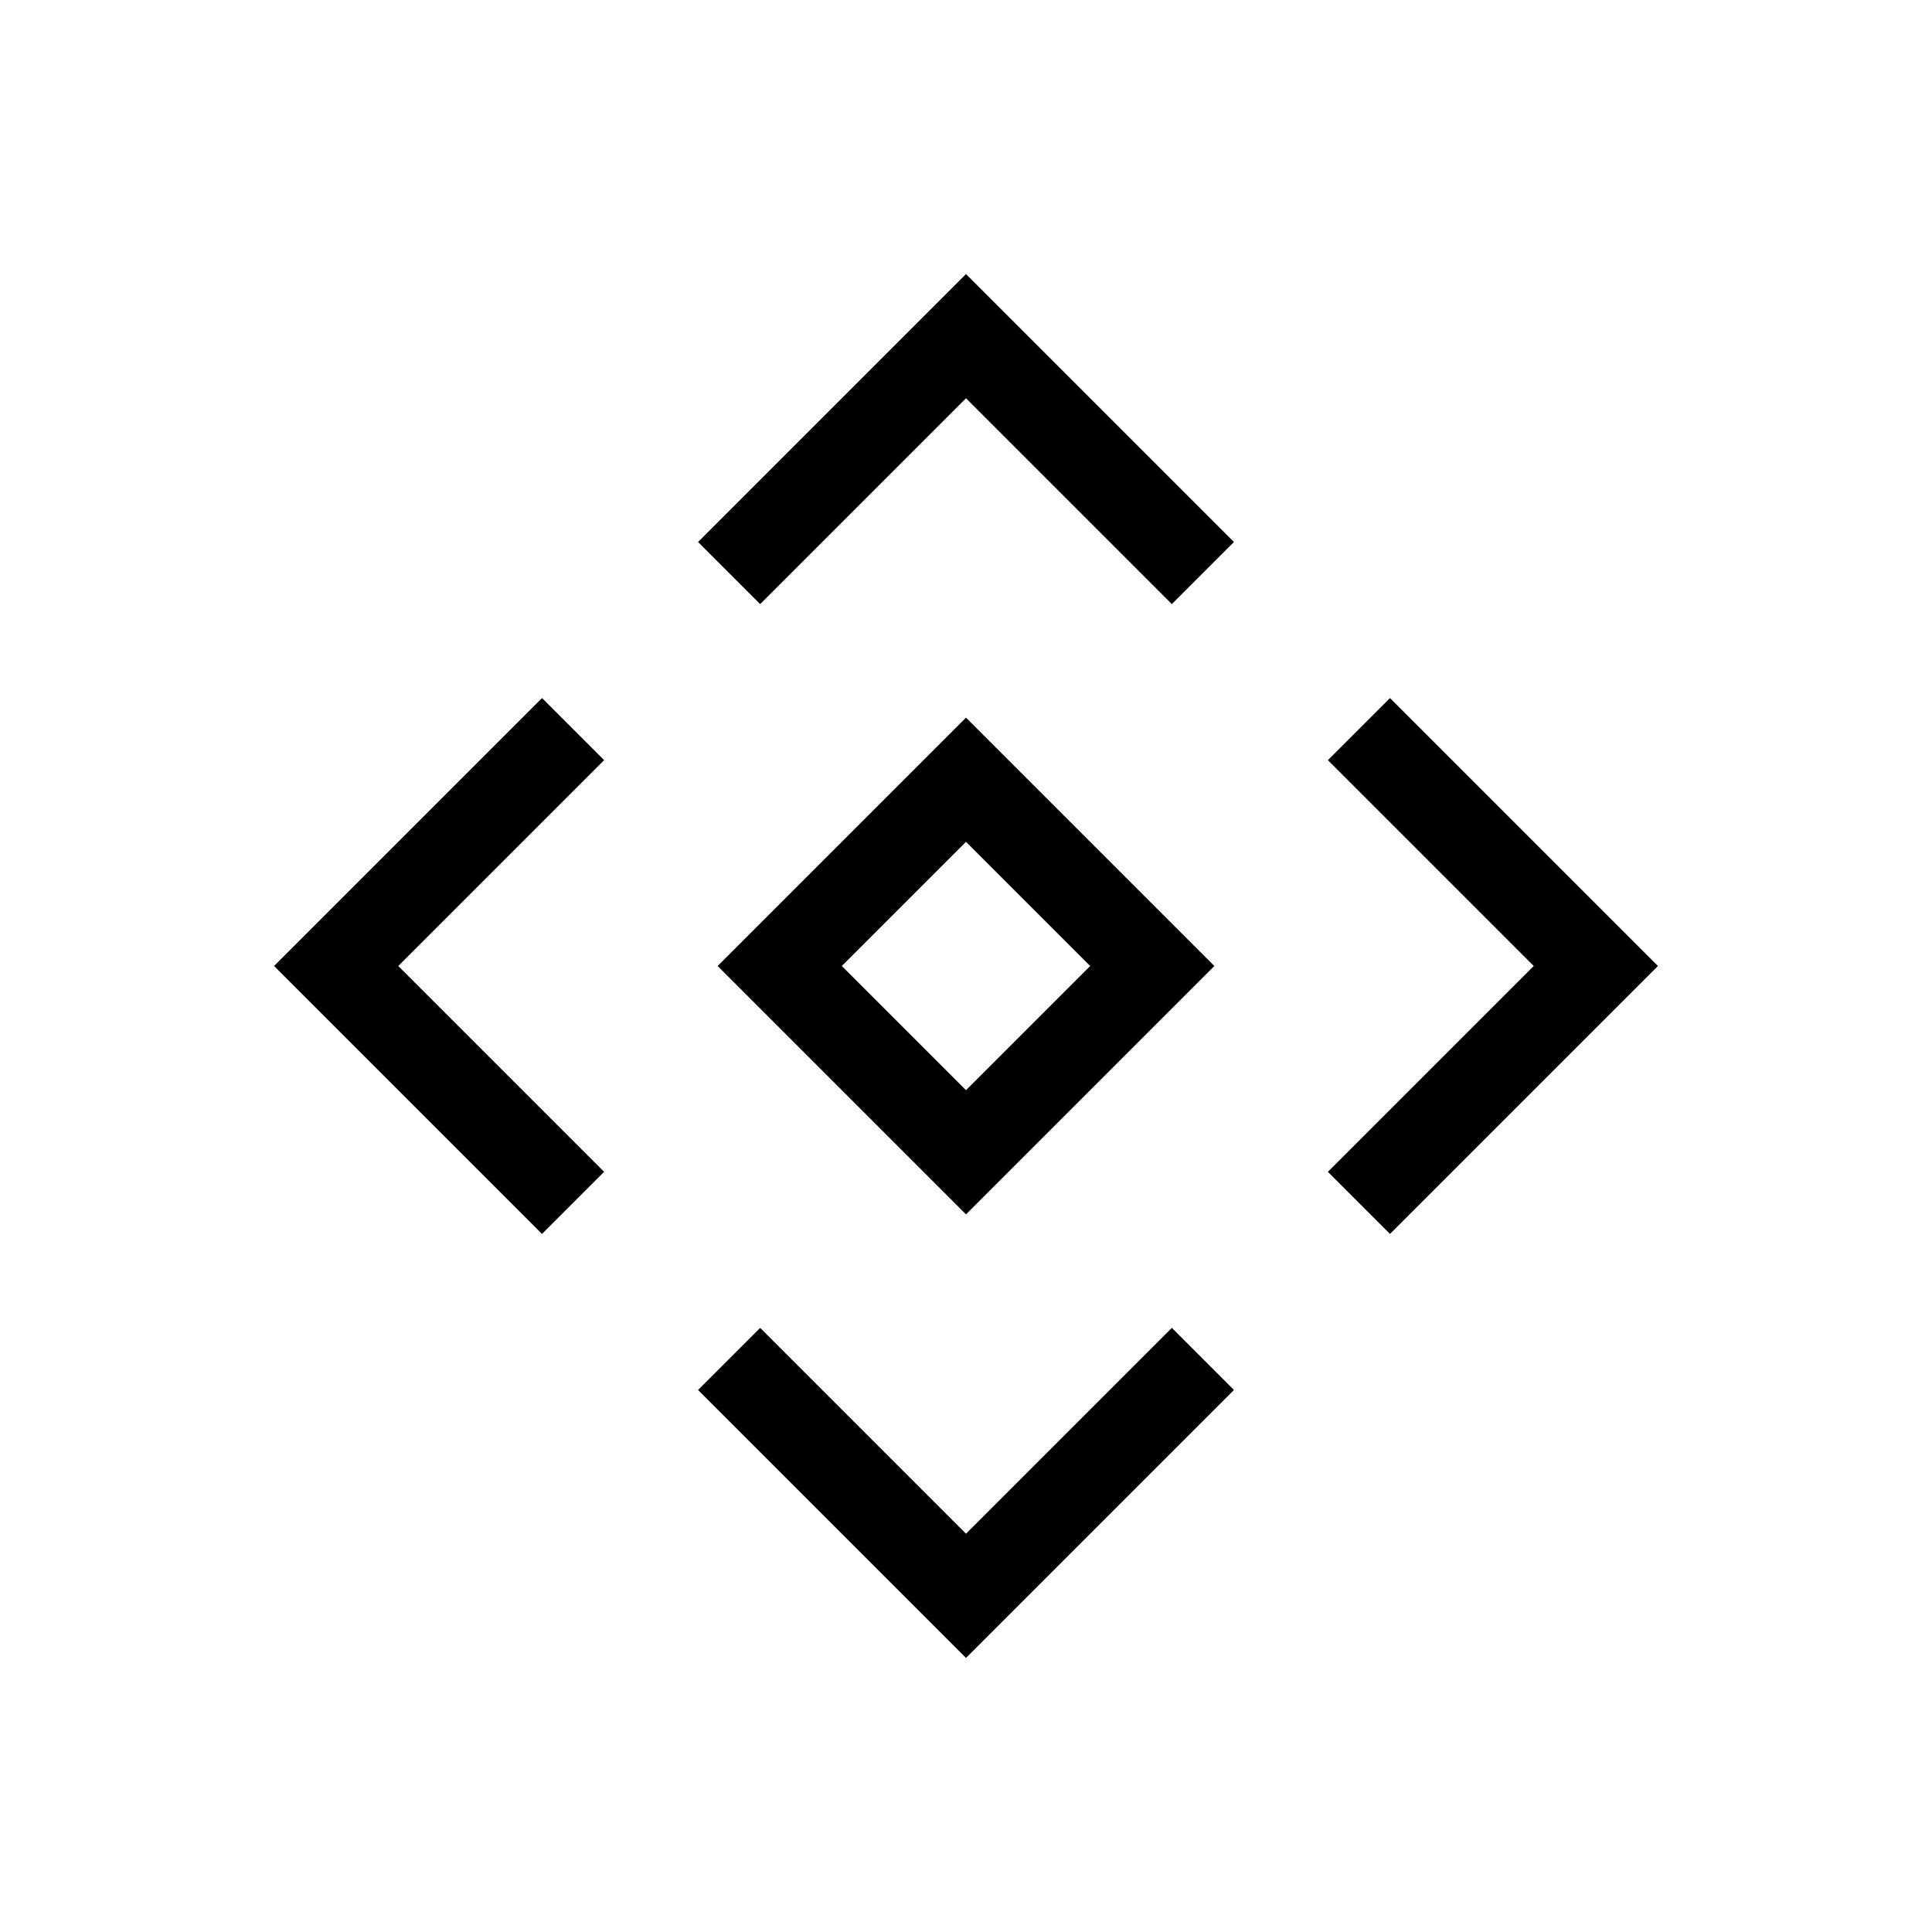 <?xml version="1.0" encoding="UTF-8" standalone="no"?>
<svg xmlns="http://www.w3.org/2000/svg" viewBox="0 0 22 22">
  <defs id="defs3051">
    <style type="text/css" id="current-color-scheme">
      .ColorScheme-Text {
        color: black;
      }
      </style>
  </defs>
 <path 
     style="fill:black;fill-opacity:1;stroke:none" 
     d="m 11,3.121 -1.875,1.875 L 7.949,6.172 8.656,6.879 9.832,5.703 11,4.535 12.168,5.703 13.344,6.879 14.051,6.172 12.875,4.996 11,3.121 Z M 6.172,7.949 4.996,9.125 l -1.875,1.875 1.875,1.875 L 6.172,14.051 6.879,13.344 5.703,12.168 4.535,11 5.703,9.832 6.879,8.656 6.172,7.949 Z m 9.656,0 L 15.121,8.656 16.297,9.832 17.465,11 16.297,12.168 15.121,13.344 15.828,14.051 17.004,12.875 18.879,11 17.004,9.125 15.828,7.949 Z M 11,8.172 8.172,11 11,13.828 13.828,11 11,8.172 Z M 11,9.586 12.414,11 11,12.414 9.586,11 11,9.586 Z M 8.656,15.121 7.949,15.828 9.125,17.004 l 1.875,1.875 1.875,-1.875 1.176,-1.176 L 13.344,15.121 12.168,16.297 11,17.465 9.832,16.297 8.656,15.121 Z"
	 class="ColorScheme-Text"
     />
</svg>
